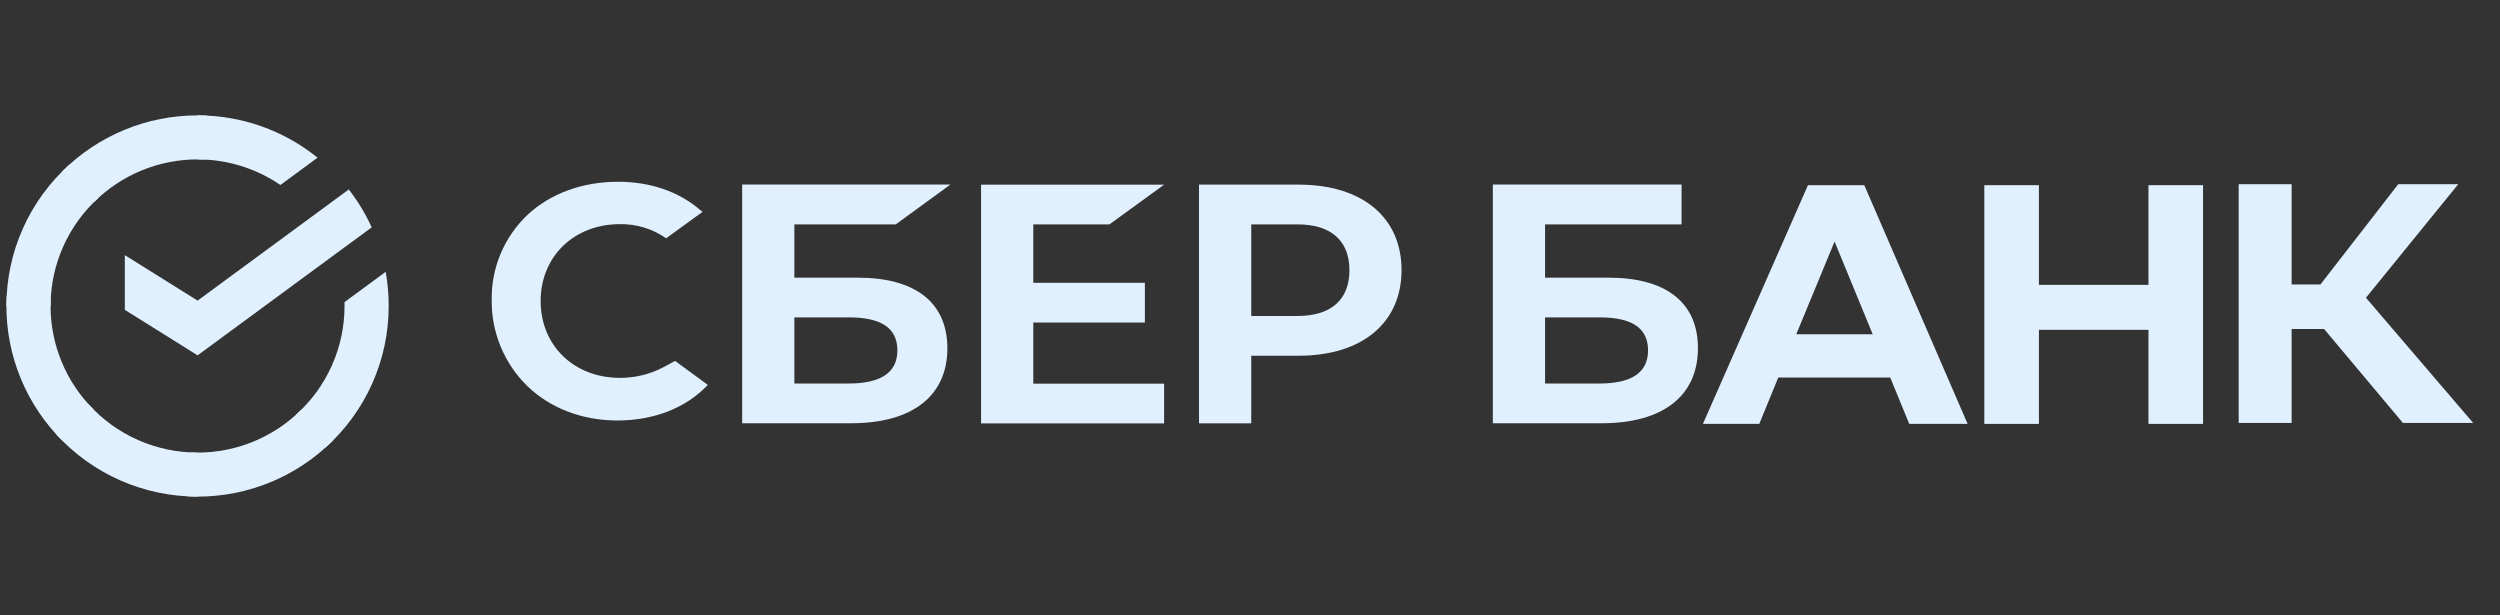 <svg width="195" height="48" viewBox="0 0 195 48" fill="none" xmlns="http://www.w3.org/2000/svg">
<rect x="0" y="0" width="195" height="48" fill="#333333" stroke="none"/>
<g clip-path="url(#clip0_6019_3299)">
<path d="M27.206 14.777C27.914 15.69 28.513 16.682 28.992 17.733L15.412 27.717L9.736 24.169V19.9L15.412 23.448L27.206 14.777Z" fill="#E0F0FF"/>
<path d="M3.944 23.868C3.944 23.676 3.949 23.486 3.958 23.297L0.519 23.129C0.507 23.374 0.5 23.621 0.5 23.871C0.499 25.823 0.884 27.756 1.633 29.559C2.382 31.363 3.481 33.001 4.867 34.379L7.306 31.947C6.24 30.888 5.394 29.629 4.817 28.242C4.24 26.856 3.943 25.369 3.944 23.868Z" fill="#E0F0FF"/>
<path d="M15.409 12.434C15.601 12.434 15.792 12.441 15.982 12.45L16.154 9.019C15.907 9.007 15.659 9.001 15.409 9.001C13.451 8.999 11.512 9.382 9.703 10.13C7.894 10.877 6.25 11.973 4.867 13.355L7.307 15.789C8.369 14.725 9.632 13.88 11.022 13.305C12.413 12.729 13.904 12.433 15.409 12.434Z" fill="#E0F0FF"/>
<path d="M15.41 35.302C15.218 35.302 15.027 35.302 14.836 35.286L14.664 38.717C14.912 38.729 15.16 38.736 15.41 38.736C17.367 38.737 19.305 38.354 21.114 37.606C22.922 36.859 24.564 35.763 25.946 34.38L23.511 31.948C22.449 33.012 21.186 33.856 19.796 34.431C18.406 35.007 16.915 35.302 15.41 35.302Z" fill="#E0F0FF"/>
<path d="M21.871 14.429L24.77 12.298C22.121 10.159 18.813 8.994 15.404 9V12.434C17.713 12.431 19.968 13.127 21.871 14.429Z" fill="#E0F0FF"/>
<path d="M30.317 23.868C30.319 22.974 30.241 22.083 30.083 21.203L26.874 23.562C26.874 23.663 26.874 23.765 26.874 23.868C26.875 25.465 26.539 27.045 25.889 28.505C25.238 29.965 24.287 31.272 23.098 32.342L25.412 34.893C26.959 33.501 28.195 31.8 29.04 29.9C29.885 28.001 30.32 25.946 30.317 23.868Z" fill="#E0F0FF"/>
<path d="M15.409 35.302C13.806 35.302 12.222 34.967 10.758 34.318C9.294 33.669 7.983 32.721 6.91 31.535L4.354 33.842C5.75 35.385 7.455 36.617 9.36 37.461C11.264 38.303 13.325 38.738 15.409 38.735V35.302Z" fill="#E0F0FF"/>
<path d="M7.721 15.393L5.408 12.842C3.861 14.235 2.624 15.935 1.779 17.835C0.933 19.734 0.498 21.79 0.5 23.868H3.944C3.944 22.27 4.279 20.69 4.93 19.23C5.581 17.771 6.531 16.463 7.721 15.393Z" fill="#E0F0FF"/>
<path d="M86.534 17.503L90.8 14.404H76.523V33.025H90.8V29.926H80.597V25.156H89.3V22.057H80.597V17.503H86.534Z" fill="#E0F0FF"/>
<path d="M66.916 21.658H61.96V17.501H69.87L74.133 14.393H57.889V33.014H66.392C71.159 33.014 73.895 30.883 73.895 27.168C73.895 23.613 71.417 21.658 66.916 21.658ZM66.209 29.914H61.96V24.755H66.209C68.787 24.755 69.996 25.619 69.996 27.334C69.996 29.05 68.71 29.914 66.209 29.914Z" fill="#E0F0FF"/>
<path d="M101.295 14.401H93.523V33.022H97.597V27.747H101.295C106.253 27.747 109.32 25.174 109.32 21.064C109.32 16.954 106.253 14.401 101.295 14.401ZM101.209 24.646H97.597V17.502H101.209C103.817 17.502 105.256 18.771 105.256 21.075C105.256 23.379 103.817 24.646 101.209 24.646Z" fill="#E0F0FF"/>
<path d="M51.777 28.627C50.725 29.189 49.546 29.48 48.349 29.473C44.768 29.473 42.17 26.952 42.17 23.481C42.17 20.01 44.768 17.484 48.349 17.484C49.641 17.462 50.905 17.848 51.959 18.586L54.808 16.517L54.615 16.382C52.953 14.941 50.732 14.178 48.19 14.178C45.433 14.178 42.933 15.092 41.148 16.756C40.246 17.613 39.532 18.644 39.051 19.785C38.571 20.926 38.334 22.152 38.355 23.387C38.336 24.635 38.572 25.874 39.049 27.03C39.526 28.186 40.234 29.235 41.131 30.115C42.925 31.845 45.419 32.798 48.157 32.798C51.017 32.798 53.517 31.815 55.21 30.024L52.66 28.151L51.777 28.627Z" fill="#E0F0FF"/>
<path d="M125.47 21.658H120.515V17.501H131.162V14.393H116.441V33.014H124.934C129.701 33.014 132.437 30.883 132.437 27.168C132.448 23.613 129.971 21.658 125.47 21.658ZM124.762 29.914H120.515V24.755H124.762C127.341 24.755 128.549 25.619 128.549 27.334C128.549 29.05 127.274 29.914 124.762 29.914Z" fill="#E0F0FF"/>
<path d="M178.747 32.987H174.617V14.367H178.747V22.187H180.994L187.064 14.367H191.744L184.544 23.224L192.904 32.987H187.425L181.281 25.664H178.747V32.987Z" fill="#E0F0FF"/>
<path d="M147.439 29.448H138.704L137.223 33.064H132.828L141.021 14.444H145.415L153.475 33.064H148.92L147.439 29.448ZM146.071 26.075L143.097 18.843L140.107 26.075H146.071Z" fill="#E0F0FF"/>
<path d="M159.035 14.444V22.219H167.58V14.444H171.838V33.064H167.58V25.727H159.035V33.064H154.777V14.444H159.035Z" fill="#E0F0FF"/>
</g>
<defs>
<clipPath id="clip0_6019_3299">
<rect width="194" height="48" fill="white" transform="translate(0.5)"/>
</clipPath>
</defs>
</svg>
